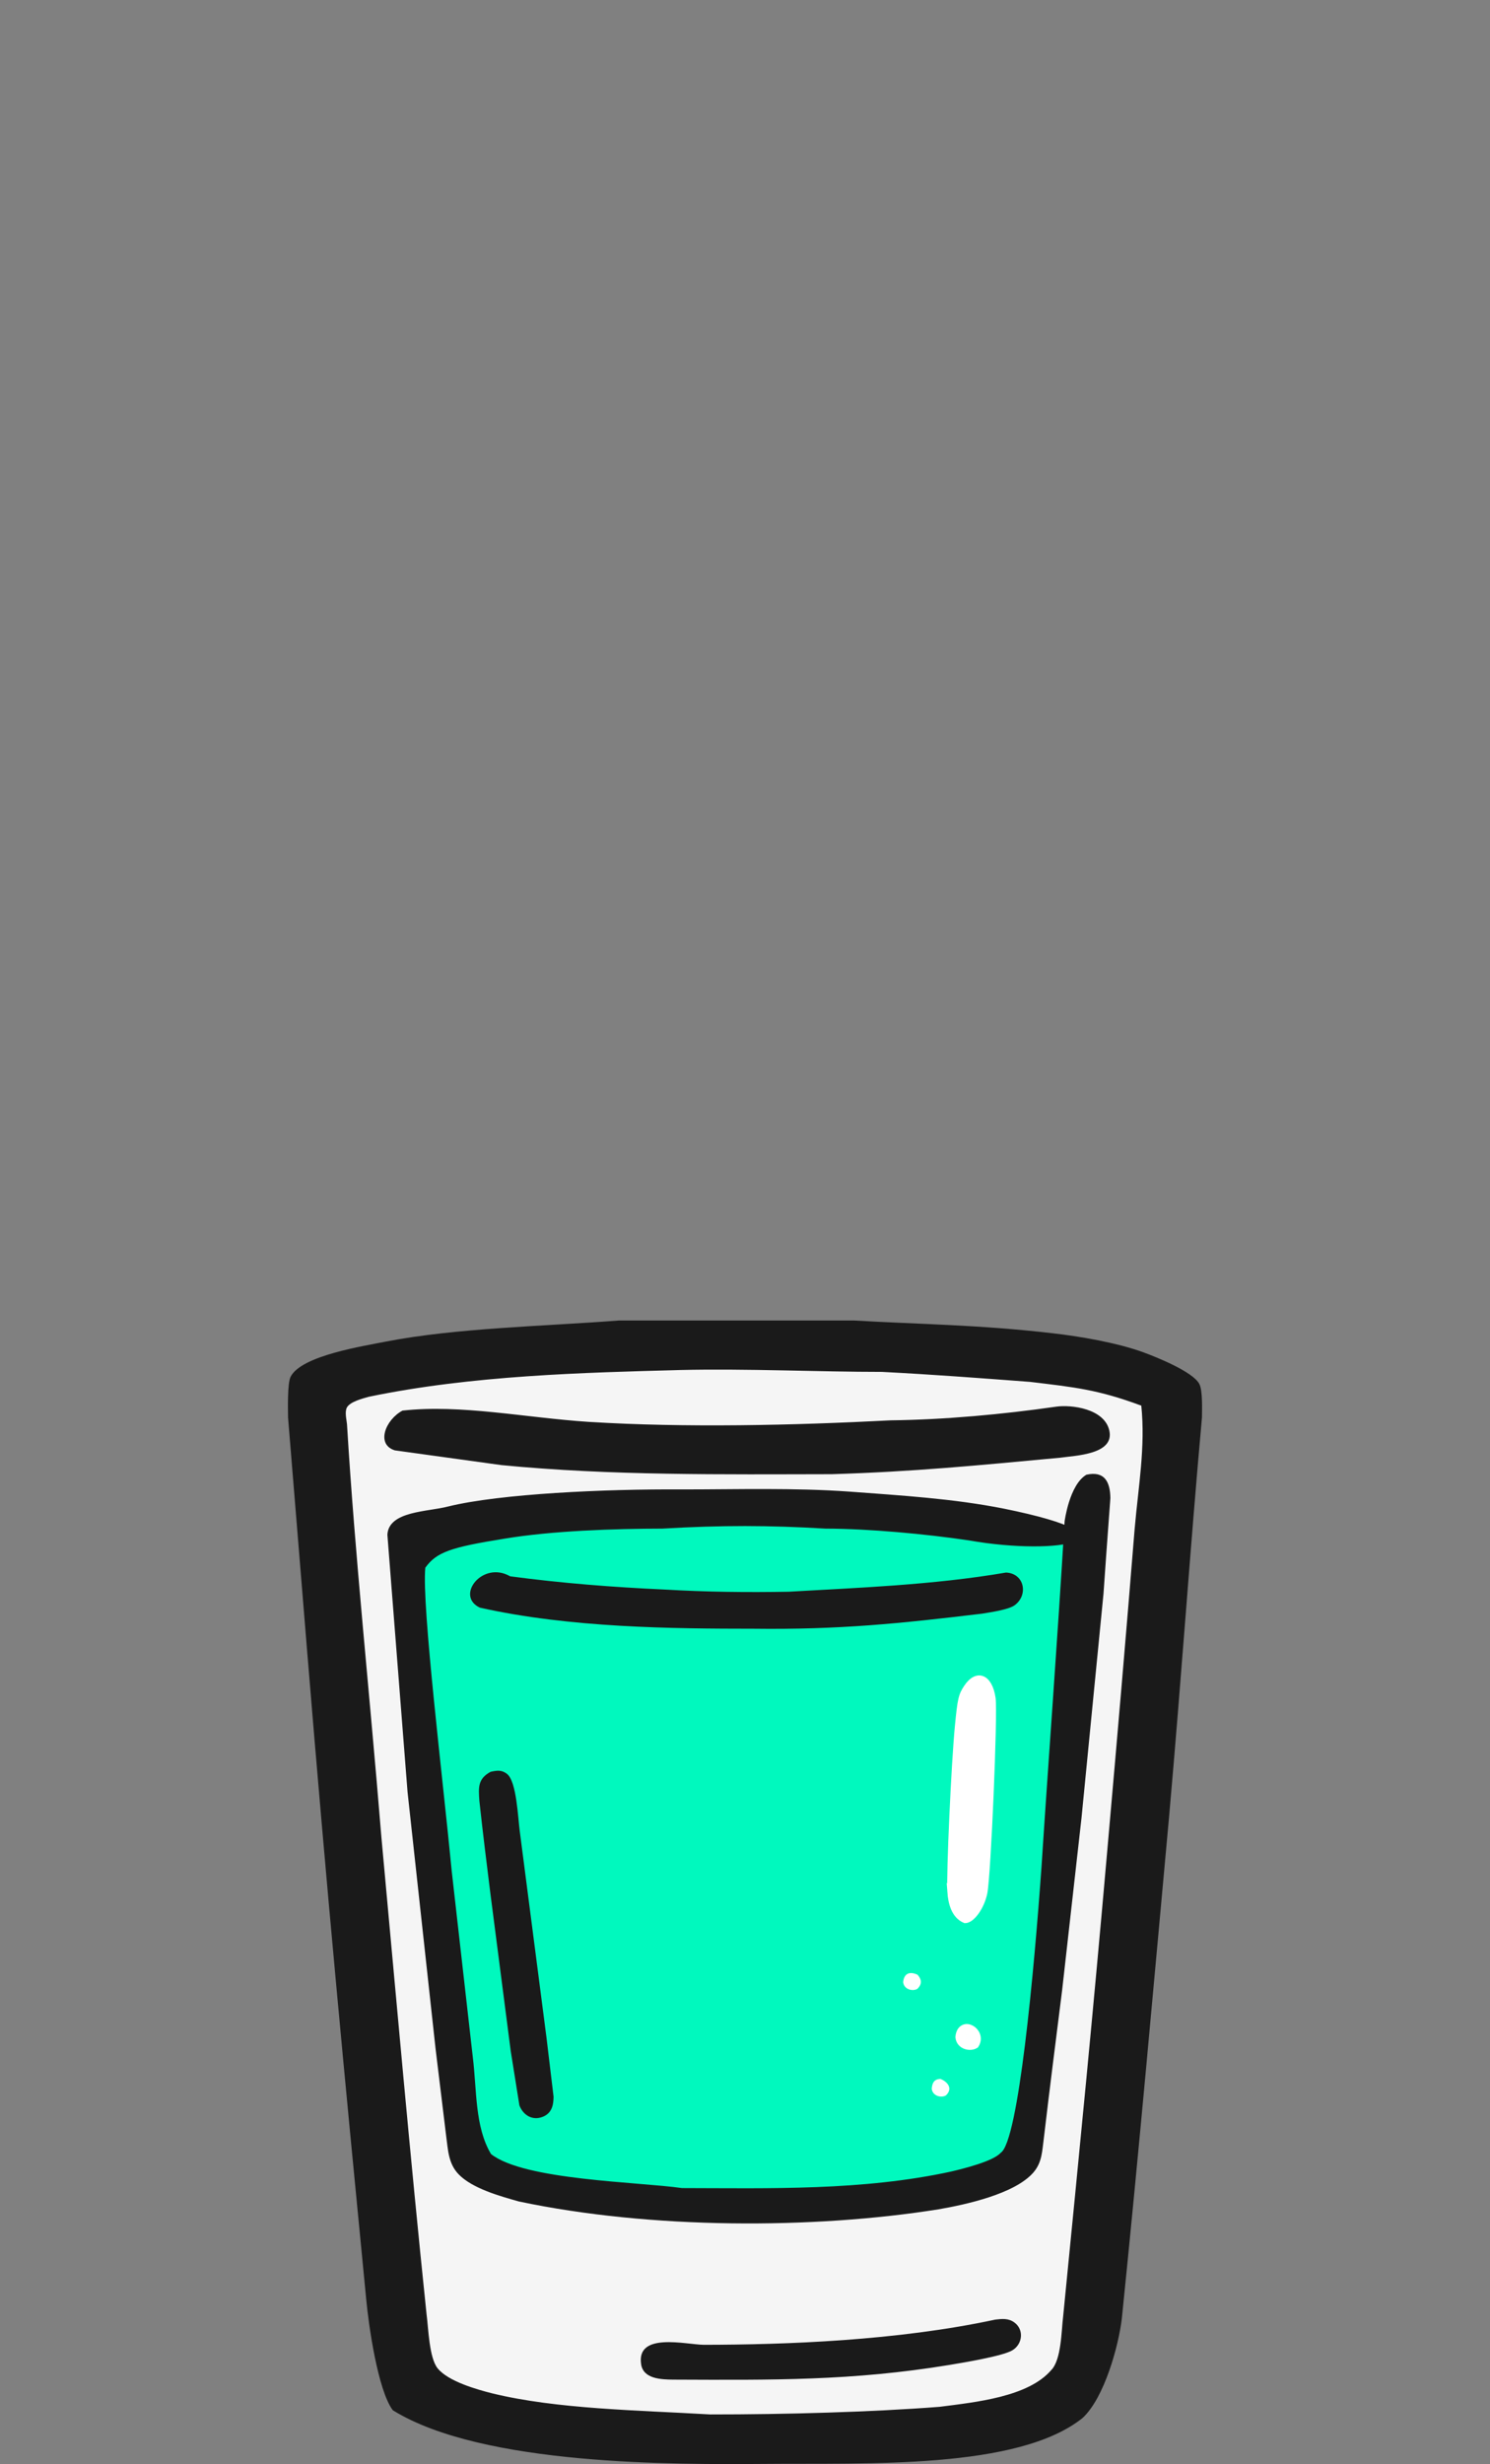 <?xml version="1.0" encoding="UTF-8" standalone="no"?>
<svg
   xmlns:dc="http://purl.org/dc/elements/1.1/"
   xmlns:cc="http://creativecommons.org/ns#"
   xmlns:rdf="http://www.w3.org/1999/02/22-rdf-syntax-ns#"
   xmlns:svg="http://www.w3.org/2000/svg"
   xmlns="http://www.w3.org/2000/svg"
   xmlns:sodipodi="http://sodipodi.sourceforge.net/DTD/sodipodi-0.dtd"
   xmlns:inkscape="http://www.inkscape.org/namespaces/inkscape"
   width="113.647mm"
   height="187.801mm"
   viewBox="0 0 113.647 187.801"
   version="1.1"
   id="svg8"
   sodipodi:docname="shot_3.svg"
   inkscape:version="1.0.1 (c497b03c, 2020-09-10)">
  <rect x="0" y="0" width="113.647" height="187.801" fill="#808080" stroke="none"/>
  <defs
     id="defs2" />
  <sodipodi:namedview
     id="base"
     pagecolor="#ffffff"
     bordercolor="#666666"
     borderopacity="1.0"
     inkscape:pageopacity="0.0"
     inkscape:pageshadow="2"
     inkscape:zoom="0.79817612"
     inkscape:cx="-25.569982"
     inkscape:cy="373.08931"
     inkscape:document-units="mm"
     inkscape:current-layer="layer1"
     inkscape:document-rotation="0"
     showgrid="false"
     inkscape:window-width="1920"
     inkscape:window-height="1155"
     inkscape:window-x="0"
     inkscape:window-y="23"
     inkscape:window-maximized="1"
     inkscape:snap-global="false"
     fit-margin-top="0"
     fit-margin-left="0"
     fit-margin-right="0"
     fit-margin-bottom="0" />
  <g
     inkscape:label="Ebene 1"
     inkscape:groupmode="layer"
     id="layer1"
     transform="translate(-68.815,-45.063)">
    <path
       style="fill:#f5f5f5;fill-opacity:1;stroke:none;stroke-width:0.111"
       d="m 101.189,227.628 c -7.087,-23.745 -5.676,-51.213 -7.098,-74.416 4.651,-6.943 23.203,-4.246 30.652,-4.249 13.071,0.01 21.067,0.404 27.706,1.365 7.461,1.144 6.014,0.582 5.41,7.545 -2.007,15.586 -1.494,59.017 -6.922,70.495 -15.296,4.129 -35.708,3.288 -49.749,-0.741 z"
       id="path3676"
       sodipodi:nodetypes="ccccccc" />
    <path
       style="fill:#00f9be;fill-opacity:1;stroke:none;stroke-width:0.139"
       d="m 104.024,197.598 c -2.008,-11.333 -3.924,-24.48 -3.851,-34.581 16.572,-3.789 35.269,-4.373 51.25,-0.635 -0.988,11.351 -2.174,23.252 -3.055,33.606 -1.226,15.767 2.657,14.977 -22.005,17.174 -27.905,-0.293 -21.073,-6.212 -22.339,-15.563 z"
       id="path3611"
       sodipodi:nodetypes="cccccc" />
    <path
       id="Auswahl-3"
       fill="none"
       stroke="#000000"
       stroke-width="0.166"
       d="m 116.018,145.704 c -5.899,0.449 -12.366,0.567 -17.749,1.602 -1.67,0.34 -6.47,1.058 -7.289,2.687 -0.255,0.509 -0.201,2.53 -0.194,3.109 0.494,5.969 0.954,11.706 1.465,17.915 1.483,18.074 2.795,31.845 4.495,49.266 0.177,1.932 0.881,6.943 2.029,8.472 6.853,4.253 21.652,4.137 28.305,4.092 7.871,-0.075 19.377,0.445 24.304,-3.498 1.662,-1.529 2.747,-5.49 2.996,-7.573 1.303,-12.707 2.43,-25.432 3.596,-38.152 0.98,-11.037 1.618,-20.598 2.516,-30.522 0.006,-0.579 0.061,-2.041 -0.194,-2.55 -0.478,-0.95 -3.346,-2.085 -4.304,-2.435 -1.991,-0.723 -4.847,-1.213 -6.967,-1.45 -5.569,-0.643 -9.935,-0.668 -15.095,-0.964 h -7.299 z m 4.645,3.773 c 5.079,-0.12 10.752,0.145 15.427,0.143 3.968,0.205 7.165,0.452 11.28,0.76 3.392,0.407 5.186,0.582 8.496,1.813 0.322,3.154 -0.219,6.111 -0.506,9.37 -0.647,8.021 -1.34,16.037 -2.047,24.052 -1.146,13.116 -2.145,23.186 -3.409,35.996 -0.136,1.105 -0.133,3.308 -0.914,4.092 -1.756,2.037 -5.749,2.439 -8.505,2.792 -5.145,0.402 -11.837,0.585 -17.5,0.581 -5.589,-0.325 -11.656,-0.402 -16.588,-1.597 -1.219,-0.304 -3.405,-0.926 -4.205,-1.921 -0.645,-0.803 -0.698,-3.042 -0.841,-4.112 -1.261,-12.098 -2.326,-24.215 -3.442,-36.327 -0.931,-11.421 -2.009,-21.312 -2.628,-31.517 -0.038,-0.39 -0.187,-0.932 0,-1.282 0.26,-0.436 1.191,-0.67 1.66,-0.803 7.881,-1.637 16.41,-1.843 23.721,-2.039 z m -21.149,3.094 c -1.302,0.695 -2.045,2.577 -0.581,3.03 l 8.128,1.123 c 8.37,0.811 16.799,0.705 25.214,0.692 6.231,-0.191 11.045,-0.662 17.417,-1.257 1.135,-0.164 4.132,-0.241 3.737,-2.057 -0.368,-1.69 -2.905,-1.998 -4.069,-1.83 -4.039,0.582 -8.534,0.994 -12.607,1.04 -7.44,0.386 -15.699,0.572 -23.048,0.117 -4.876,-0.322 -9.735,-1.352 -14.192,-0.858 z m 52.167,4.885 c -1.305,0.76 -1.666,3.559 -1.666,3.559 -0.538,9.043 -1.269,18.678 -1.76,26.317 -0.559,7.872 -1.755,20.945 -3.113,21.802 -0.574,0.652 -2.845,1.208 -3.744,1.422 -6.777,1.485 -13.946,1.279 -20.569,1.269 -3.31,-0.476 -12.026,-0.592 -14.561,-2.593 -1.246,-2.073 -1.083,-4.91 -1.388,-7.36 l -1.607,-14.168 c -0.669,-6.983 -2.301,-20.287 -2.019,-23.159 0.865,-1.196 1.94,-1.556 6.032,-2.213 3.626,-0.605 8.393,-0.763 12.051,-0.768 4.583,-0.266 8.1,-0.255 12.441,0 3.304,0.005 7.664,0.411 10.948,0.899 6.921,1.229 13.668,-0.187 2.654,-2.422 -3.89,-0.77 -7.833,-1.001 -11.777,-1.297 -4.249,-0.301 -8.515,-0.166 -12.773,-0.166 -5.854,-0.039 -13.852,0.324 -17.825,1.298 -1.543,0.413 -4.538,0.332 -4.643,2.152 l 1.538,19.607 2.138,19.574 0.806,6.635 c 0.146,1.055 0.158,2.11 0.955,2.933 1.05,1.083 3.153,1.662 4.588,2.067 10.069,2.128 22.486,2.118 32.015,0.599 2.092,-0.363 5.817,-1.173 7.234,-2.807 0.675,-0.78 0.667,-1.67 0.798,-2.626 0.442,-3.763 0.921,-7.521 1.395,-11.28 l 1.475,-13.104 1.677,-17.085 0.222,-3.152 0.304,-4.147 c -0.017,-1.251 -0.448,-2.088 -1.826,-1.785 z m -46.275,10.129 c 6.884,1.546 14.699,1.605 20.897,1.609 6.538,0.077 11.078,-0.387 17.417,-1.148 0.615,-0.101 1.997,-0.297 2.47,-0.632 1.078,-0.765 0.778,-2.44 -0.645,-2.5 -5.55,0.951 -11.445,1.165 -16.588,1.46 -3.158,0.057 -6.305,0.019 -9.455,-0.166 -3.946,-0.178 -7.866,-0.487 -11.777,-1.009 -2.1,-1.213 -4.209,1.48 -2.319,2.385 z m 0.829,12.514 c -0.987,0.53 -0.925,1.205 -0.858,2.2 0.249,2.325 0.541,4.646 0.828,6.967 l 1.564,12.109 0.662,4.144 c 0.285,0.75 0.989,1.184 1.775,0.876 0.688,-0.27 0.826,-0.869 0.831,-1.536 l -0.537,-4.479 -2.042,-15.758 c -0.136,-0.984 -0.234,-3.772 -0.964,-4.356 -0.416,-0.333 -0.788,-0.269 -1.259,-0.166 z m 38.481,41.752 c -7.471,1.605 -15.957,1.911 -22.228,1.918 -1.347,-0.017 -5.157,-0.995 -4.771,1.49 0.174,1.123 1.548,1.153 2.448,1.164 7.513,0.03 13.648,0.101 21.067,-1.12 1.005,-0.168 4.034,-0.662 4.792,-1.11 0.786,-0.464 0.917,-1.574 0.159,-2.127 -0.458,-0.335 -0.944,-0.277 -1.468,-0.216 z"
       style="fill:#1a1a1a;stroke:none"
       sodipodi:nodetypes="ccccccccccccccccccccccccccccccccccccccccccccccccccccccccccccccccccccccccccccccccccccccccccccccccccccccccccc" />
    <path
       style="fill:#ffffff;fill-opacity:0.993;stroke:none;stroke-width:0.039;stroke-linecap:butt;stroke-linejoin:miter;stroke-miterlimit:4;stroke-dasharray:none;stroke-opacity:1"
       d="m 140.532,203.501 c -0.485,0.036 -0.611,0.311 -0.651,0.753 0.066,0.576 0.749,0.708 1.079,0.51 0.591,-0.551 0.078,-1.076 -0.428,-1.263 z"
       id="path1645-3-52"
       sodipodi:nodetypes="cccc" />
    <path
       style="fill:#ffffff;fill-opacity:0.993;stroke:#ffffff;stroke-width:0.744;stroke-linecap:butt;stroke-linejoin:miter;stroke-miterlimit:4;stroke-dasharray:none;stroke-opacity:1"
       d="m 142.059,200.324 c 0.066,0.576 0.749,0.708 1.079,0.51 0.54,-0.873 -0.965,-1.782 -1.079,-0.51 z"
       id="path1645-3-4-3"
       sodipodi:nodetypes="ccc" />
    <path
       style="fill:#ffffff;fill-opacity:0.993;stroke:none;stroke-width:0.039;stroke-linecap:butt;stroke-linejoin:miter;stroke-miterlimit:4;stroke-dasharray:none;stroke-opacity:1"
       d="m 137.702,196.133 c 0.066,0.576 0.749,0.708 1.079,0.51 0.419,-0.395 0.298,-0.771 0.014,-1.082 -0.633,-0.286 -1.036,-0.067 -1.093,0.572 z"
       id="path1645-3-2-4"
       sodipodi:nodetypes="cccc" />
    <path
       style="fill:#ffffff;stroke:#ffffff;stroke-width:0.398;stroke-miterlimit:4;stroke-dasharray:none;stroke-opacity:1"
       d="m 141.271,189.251 c -0.085,-1.373 0.296,-9.746 0.575,-12.63 0.199,-2.056 0.268,-2.357 0.683,-2.975 0.807,-1.202 1.791,-0.79 2.025,0.847 0.165,1.151 -0.36,13.519 -0.63,14.837 -0.221,1.079 -0.953,2.105 -1.502,2.105 -0.861,-0.346 -1.093,-1.366 -1.152,-2.185 z"
       id="path1507-3-0"
       sodipodi:nodetypes="csssscc" />
  </g>
</svg>
